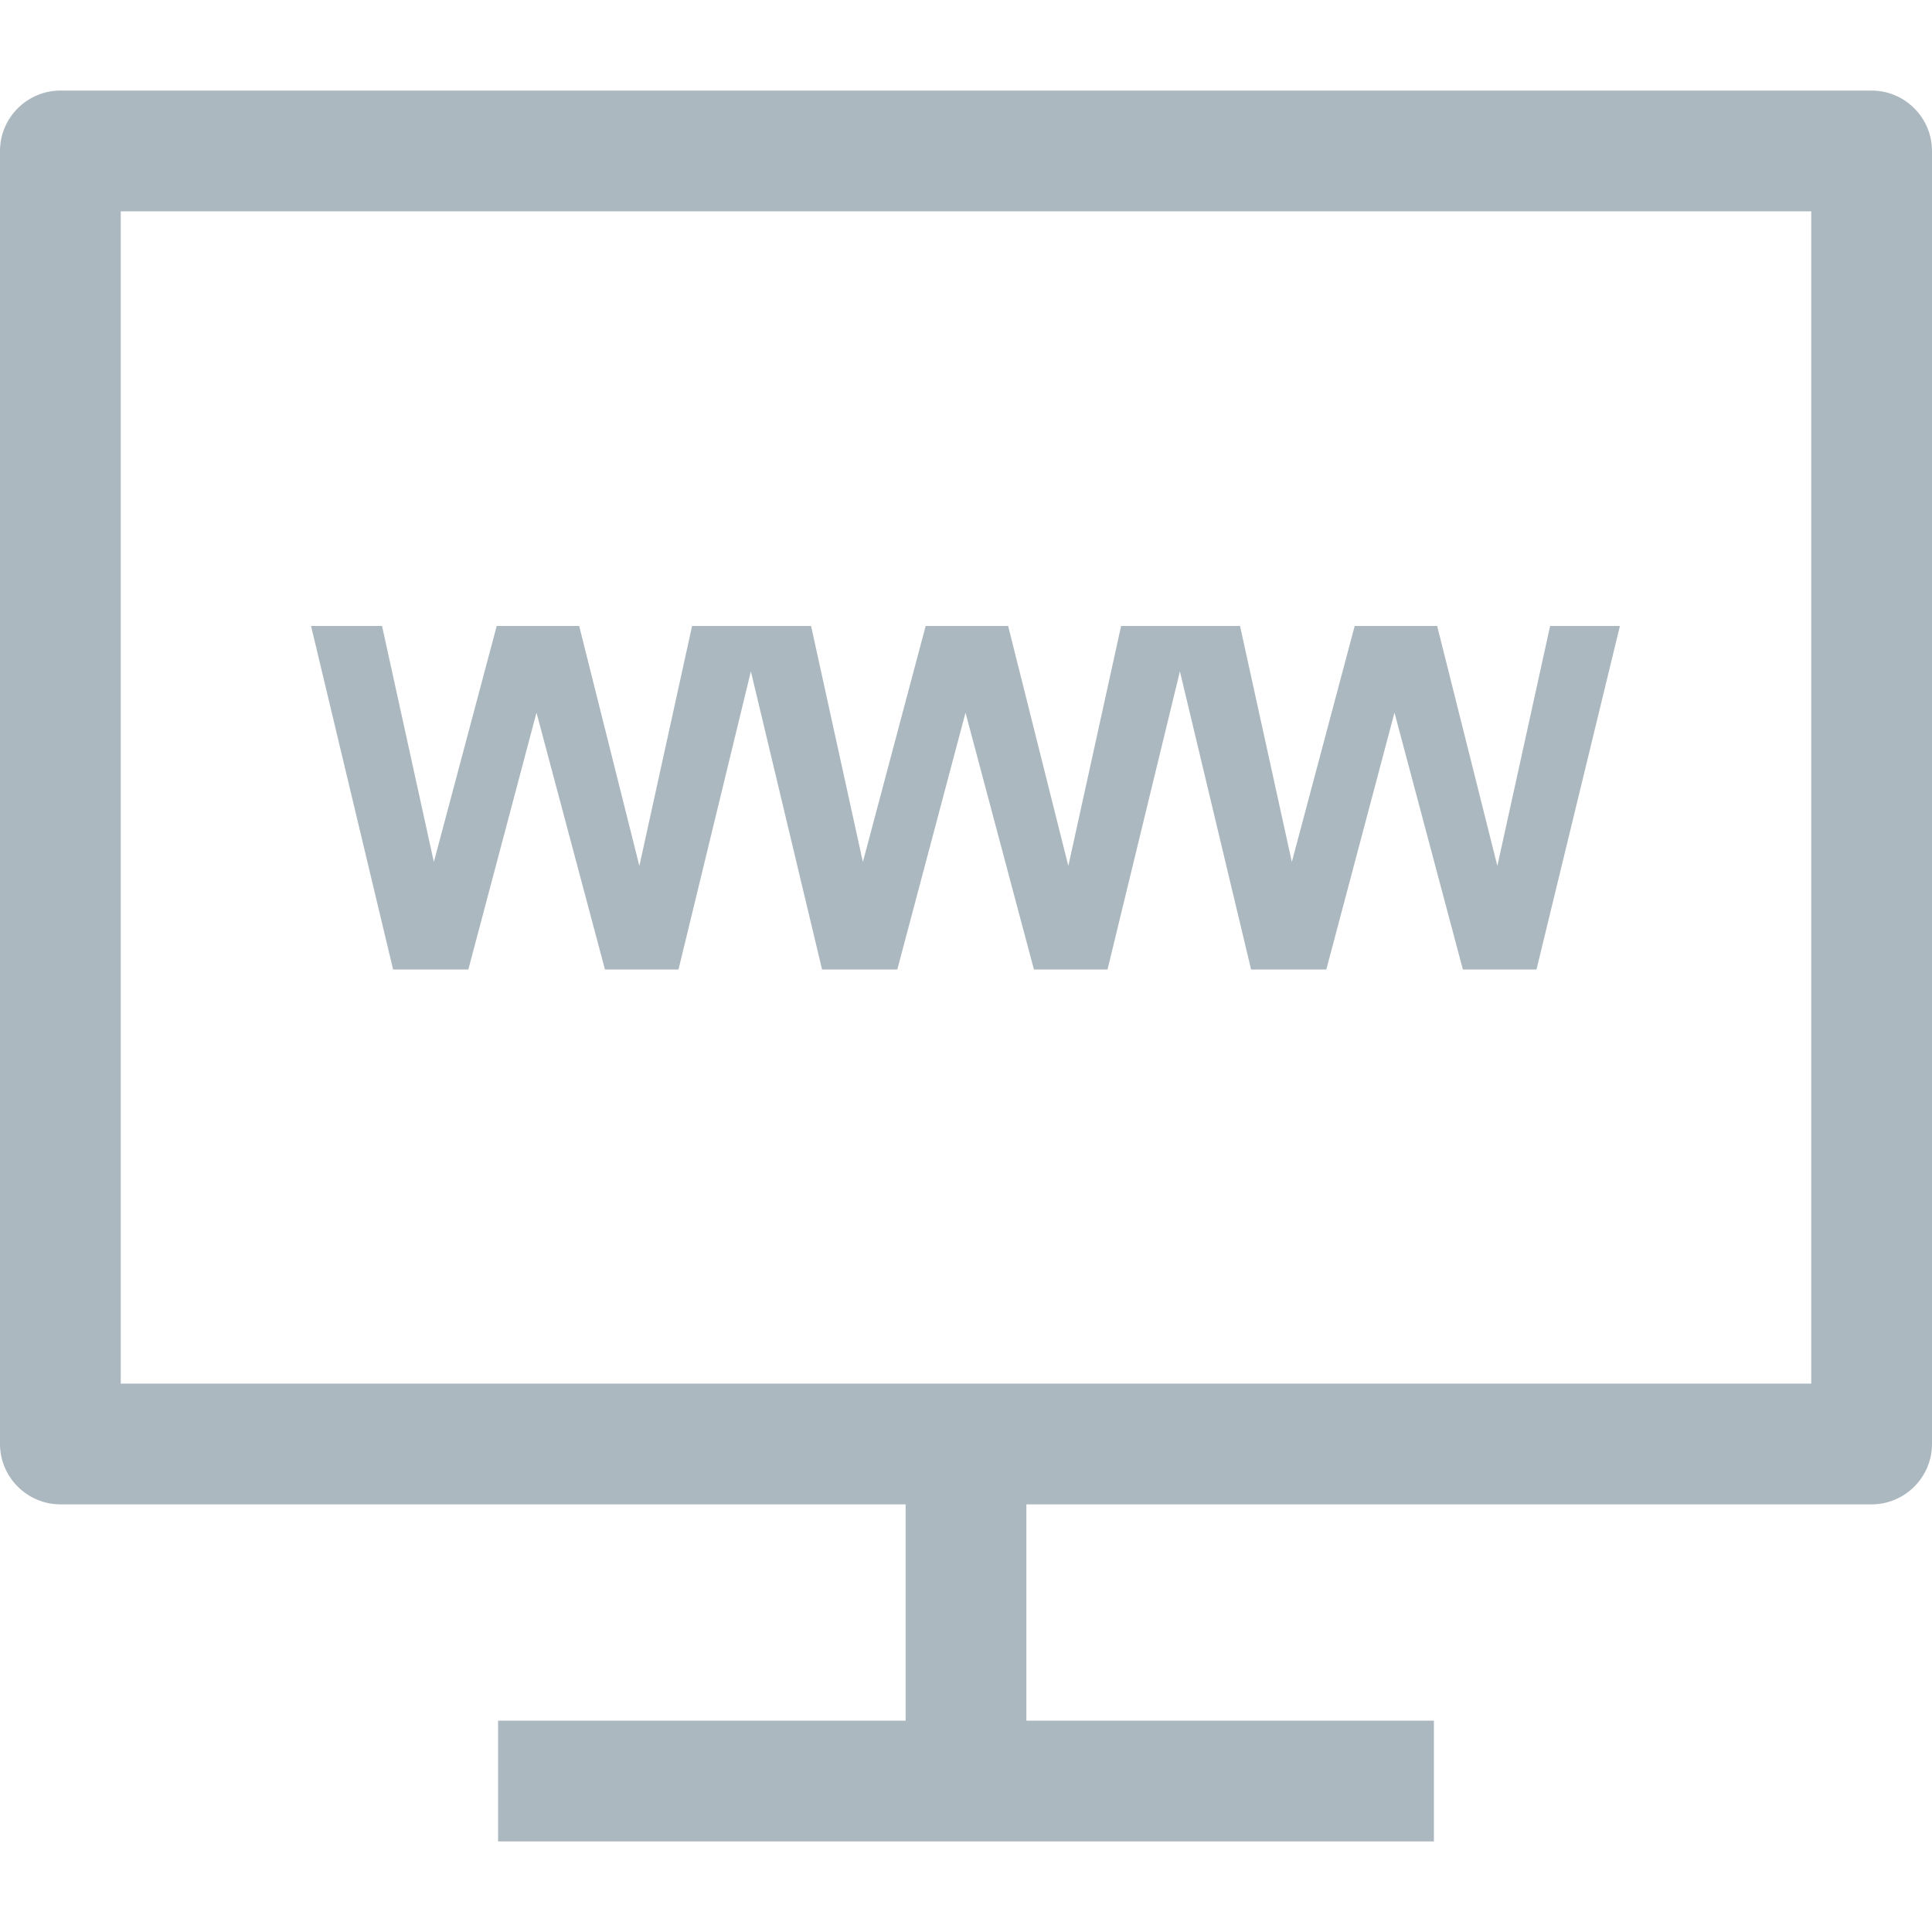 <?xml version="1.0" encoding="iso-8859-1"?>
<!-- Generator: Adobe Illustrator 19.0.0, SVG Export Plug-In . SVG Version: 6.00 Build 0)  -->
<svg fill="#acb8bf" version="1.1" id="Capa_1" xmlns="http://www.w3.org/2000/svg" xmlns:xlink="http://www.w3.org/1999/xlink" x="0px" y="0px"
	 viewBox="0 0 490 490" style="enable-background:new 0 0 490 490;" xml:space="preserve">
<g id="Business_1_Bold_1_">
	<path d="M15.312,381.542h214.375v54.865H126.328v30.625h237.344v-30.625H260.313v-54.865h214.375
		c8.422,0,15.313-6.891,15.313-15.312V38.281c0-8.422-6.891-15.312-15.313-15.312H15.312C6.891,22.969,0,29.859,0,38.281v327.948
		C0,374.651,6.891,381.542,15.312,381.542z M30.625,53.594h428.75v297.323H30.625V53.594z"/>
	<polygon points="379.765,219.612 364.499,158.76 343.582,158.76 327.641,218.617 314.503,158.76 302.054,158.76 296.496,158.76
		284.338,158.76 270.955,219.612 255.688,158.76 234.771,158.76 218.846,218.617 205.708,158.76 193.244,158.76 187.701,158.76
		175.527,158.76 162.159,219.612 146.893,158.76 125.976,158.76 110.036,218.617 96.897,158.76 78.89,158.76 99.7,245.888
		118.779,245.888 136.067,180.749 153.431,245.888 172.082,245.888 190.441,170.275 208.495,245.888 227.574,245.888
		244.877,180.749 262.227,245.888 280.892,245.888 299.252,170.275 317.306,245.888 336.385,245.888 353.673,180.749
		371.022,245.888 389.688,245.888 410.85,158.76 393.148,158.76 	"/>
</g>
<g>
</g>
<g>
</g>
<g>
</g>
<g>
</g>
<g>
</g>
<g>
</g>
<g>
</g>
<g>
</g>
<g>
</g>
<g>
</g>
<g>
</g>
<g>
</g>
<g>
</g>
<g>
</g>
<g>
</g>
</svg>
